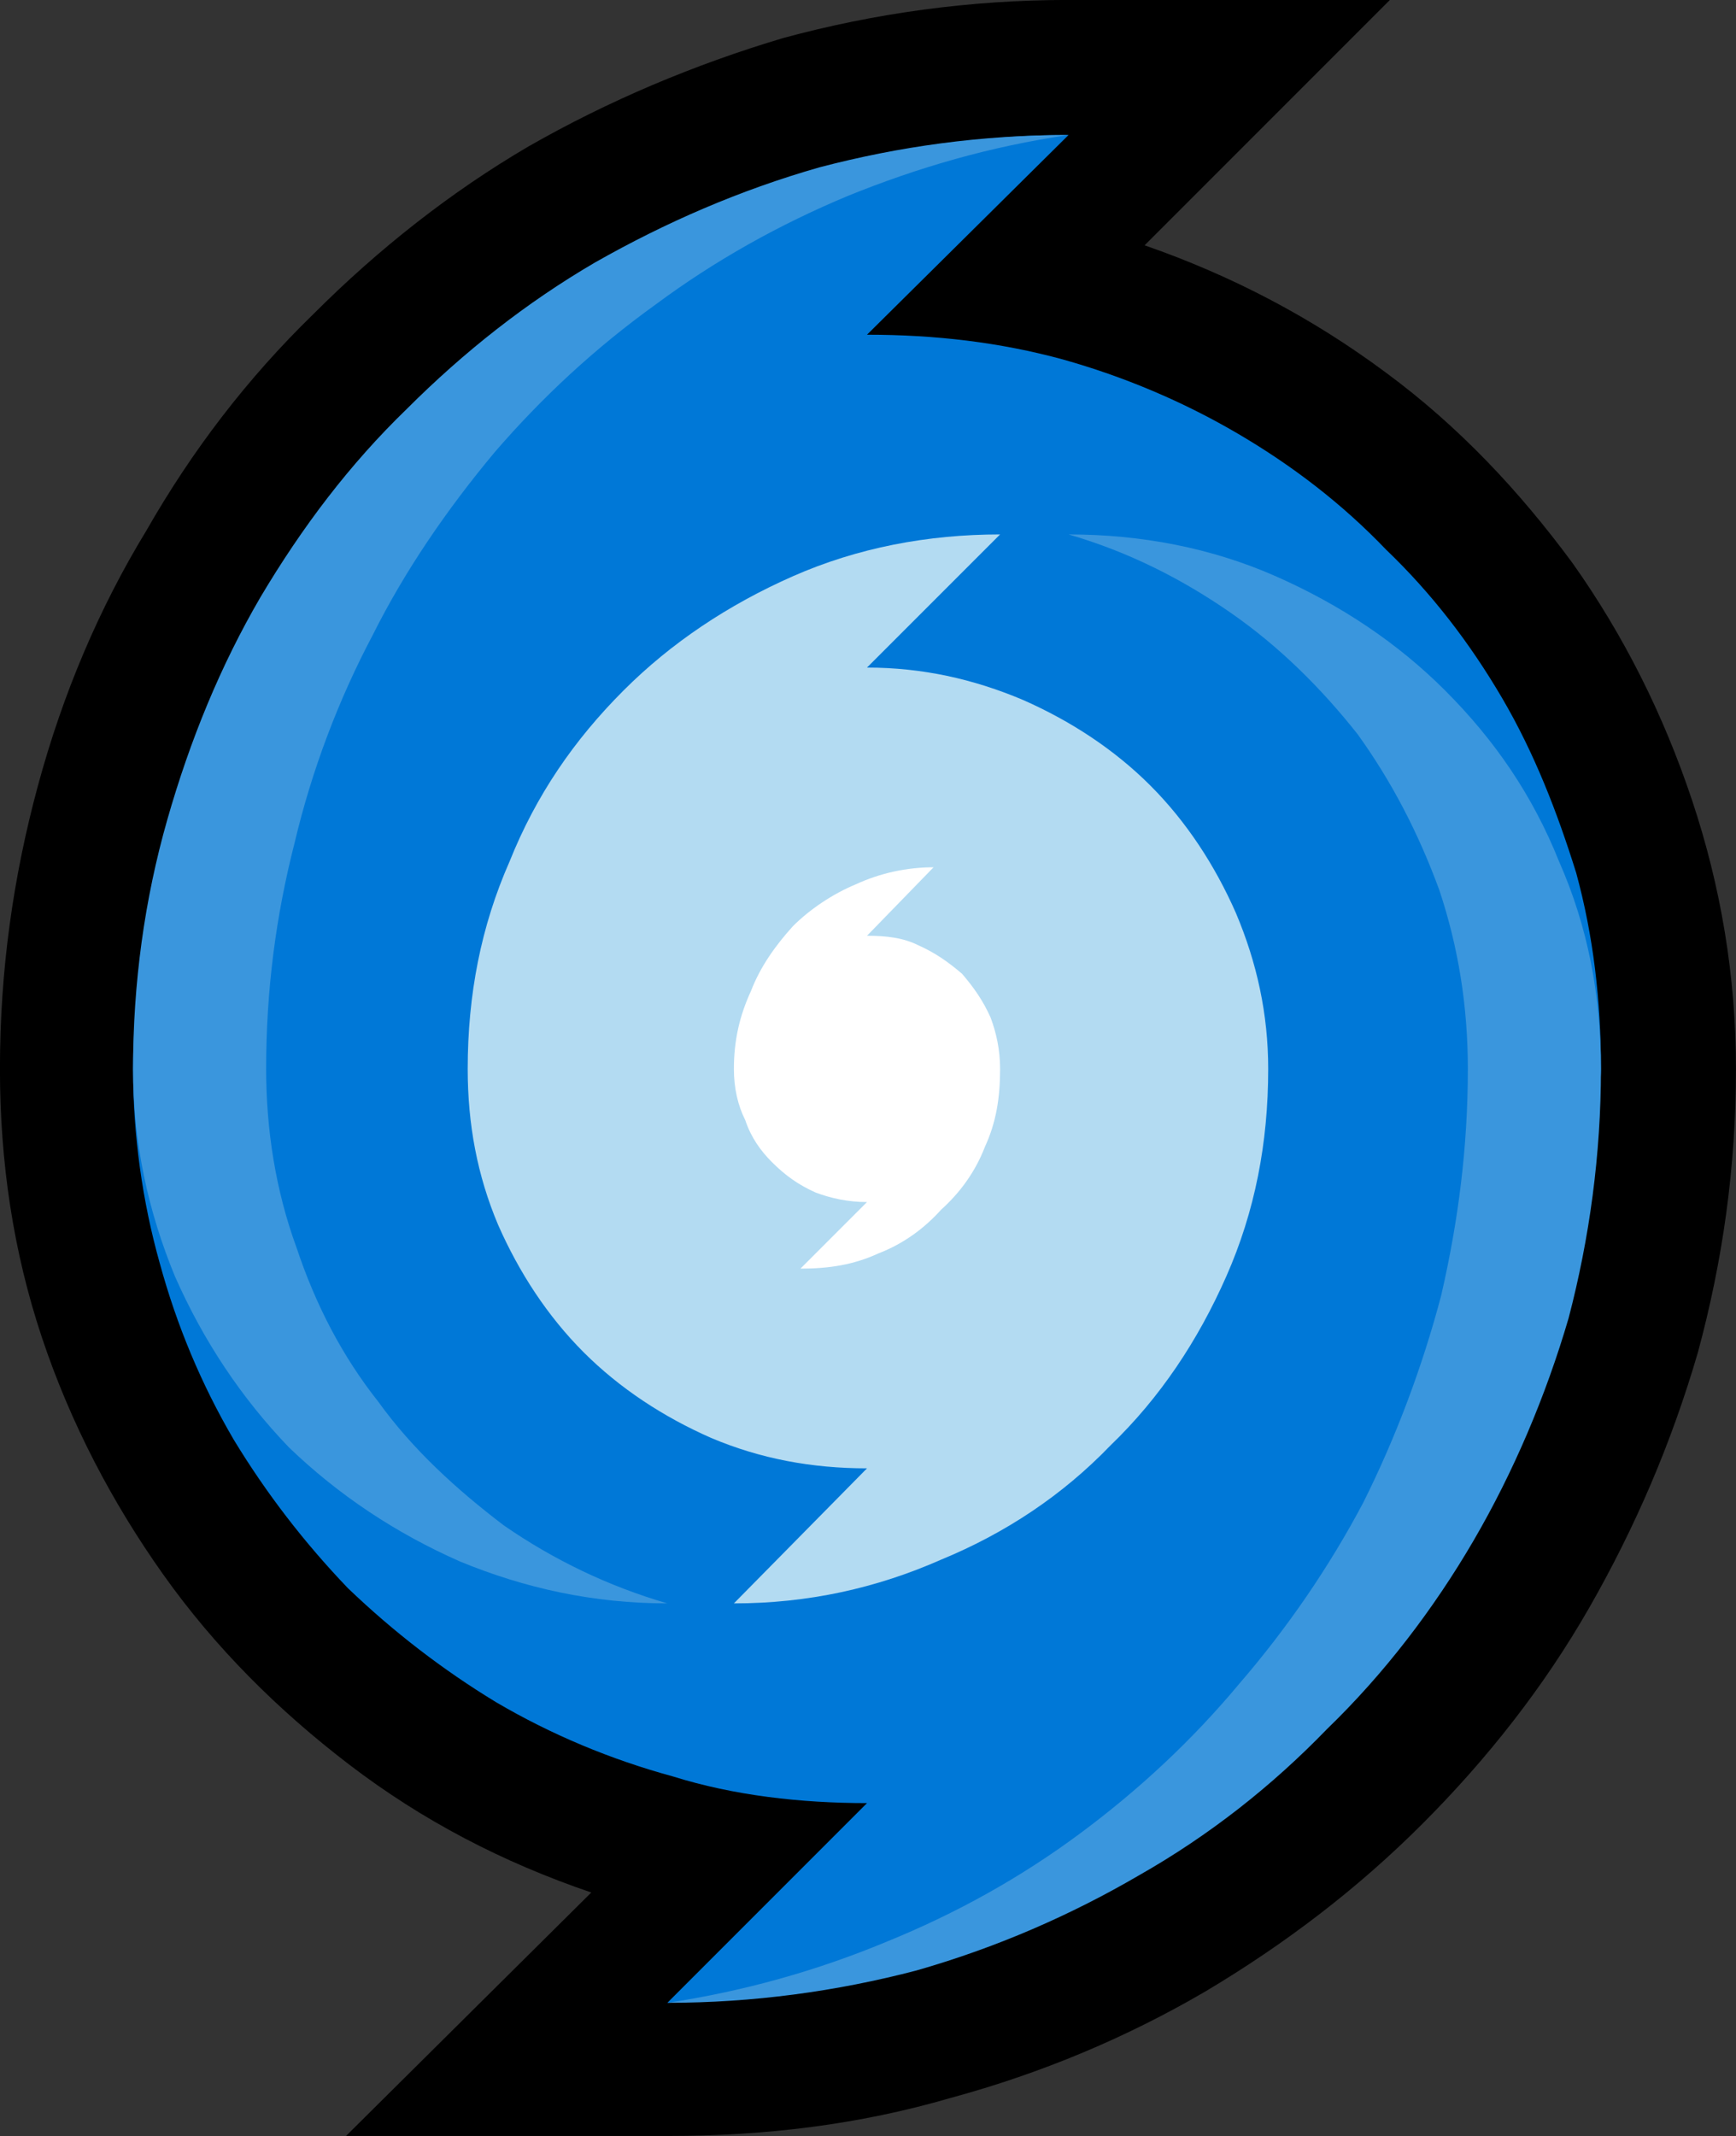 <?xml version="1.0" encoding="UTF-8" standalone="no"?>
<svg
   width="13.695"
   height="16.845"
   viewBox="0 0 13.695 16.845"
   version="1.1"
   xml:space="preserve"
   style="clip-rule:evenodd;fill-rule:evenodd;stroke-linejoin:round;stroke-miterlimit:2"
   id="svg20568"
   sodipodi:docname="emojis.svg"
   xmlns:inkscape="http://www.inkscape.org/namespaces/inkscape"
   xmlns:sodipodi="http://sodipodi.sourceforge.net/DTD/sodipodi-0.dtd"
   xmlns="http://www.w3.org/2000/svg"
   xmlns:svg="http://www.w3.org/2000/svg"><rect x="0" y="0" width="13.695" height="16.845" fill="#333333" stroke="none"/><defs
     id="defs20572" /><sodipodi:namedview
     id="namedview20570"
     pagecolor="#505050"
     bordercolor="#eeeeee"
     borderopacity="1"
     inkscape:pageshadow="0"
     inkscape:pageopacity="0"
     inkscape:pagecheckerboard="0" /><g
     transform="matrix(0.24,0,0,0.24,-418.237,-438.703)"
     id="g20566"><g
       transform="matrix(62.5,0,0,62.5,1734.84,1884.99)"
       id="g9390"><path
         d="m 0.125,-0.351 c 0,-0.052 0.007,-0.101 0.02,-0.149 0.013,-0.048 0.032,-0.093 0.057,-0.134 0.024,-0.042 0.053,-0.08 0.088,-0.114 0.034,-0.034 0.072,-0.064 0.113,-0.088 0.042,-0.024 0.087,-0.043 0.134,-0.057 0.048,-0.013 0.098,-0.02 0.15,-0.02 h 0.169 l -0.129,0.129 c 0.046,0.016 0.088,0.038 0.127,0.067 0.038,0.028 0.07,0.062 0.098,0.1 0.027,0.038 0.048,0.08 0.063,0.125 0.015,0.045 0.023,0.092 0.023,0.141 0,0.052 -0.007,0.101 -0.02,0.149 C 1.004,-0.154 0.985,-0.11 0.961,-0.068 0.937,-0.026 0.907,0.012 0.873,0.046 0.839,0.08 0.801,0.109 0.759,0.134 0.718,0.158 0.673,0.177 0.625,0.19 0.577,0.204 0.528,0.21 0.476,0.21 H 0.307 L 0.436,0.082 C 0.389,0.066 0.347,0.044 0.309,0.015 0.271,-0.014 0.238,-0.047 0.211,-0.085 0.184,-0.123 0.162,-0.165 0.147,-0.21 0.132,-0.255 0.125,-0.302 0.125,-0.351 Z"
         style="fill-rule:nonzero"
         id="path9380" /><path
         d="m 0.581,-0.737 c 0.036,0 0.07,0.004 0.103,0.013 0.032,0.009 0.063,0.022 0.092,0.039 0.029,0.017 0.055,0.037 0.078,0.061 0.024,0.023 0.044,0.049 0.061,0.078 0.017,0.029 0.029,0.06 0.039,0.092 0.009,0.033 0.013,0.067 0.013,0.103 0,0.006 -0.001,0.012 -0.004,0.017 C 0.961,-0.329 0.958,-0.323 0.957,-0.318 0.951,-0.302 0.945,-0.285 0.939,-0.269 0.934,-0.253 0.928,-0.237 0.922,-0.221 0.917,-0.205 0.91,-0.189 0.904,-0.174 0.897,-0.158 0.889,-0.142 0.881,-0.127 0.859,-0.086 0.834,-0.05 0.807,-0.018 0.779,0.014 0.749,0.041 0.716,0.063 0.682,0.086 0.646,0.103 0.606,0.116 0.566,0.129 0.523,0.137 0.476,0.14 L 0.581,0.035 C 0.546,0.035 0.511,0.031 0.479,0.021 0.446,0.012 0.415,-0.001 0.386,-0.018 0.358,-0.035 0.332,-0.055 0.308,-0.078 0.285,-0.102 0.265,-0.128 0.248,-0.156 0.231,-0.185 0.218,-0.216 0.209,-0.249 0.2,-0.281 0.195,-0.316 0.195,-0.351 0.195,-0.382 0.2,-0.412 0.208,-0.441 0.216,-0.47 0.228,-0.498 0.242,-0.524 0.257,-0.551 0.273,-0.576 0.292,-0.6 0.31,-0.624 0.33,-0.647 0.35,-0.669 0.373,-0.694 0.397,-0.718 0.422,-0.739 0.447,-0.76 0.473,-0.778 0.5,-0.793 c 0.027,-0.016 0.056,-0.028 0.087,-0.036 0.031,-0.009 0.064,-0.013 0.1,-0.013 z"
         style="fill:#0078d7;fill-rule:nonzero"
         id="path9382" /><path
         d="m 0.195,-0.351 c 0,-0.045 0.006,-0.089 0.018,-0.131 0.012,-0.042 0.028,-0.081 0.049,-0.117 0.022,-0.037 0.047,-0.07 0.077,-0.099 0.03,-0.03 0.063,-0.056 0.099,-0.077 0.037,-0.021 0.076,-0.038 0.118,-0.05 0.042,-0.011 0.085,-0.017 0.131,-0.017 -0.041,0.006 -0.079,0.017 -0.116,0.032 -0.036,0.015 -0.07,0.034 -0.101,0.057 -0.032,0.023 -0.06,0.049 -0.085,0.078 -0.025,0.03 -0.047,0.062 -0.064,0.096 -0.018,0.034 -0.032,0.071 -0.041,0.109 -0.01,0.039 -0.015,0.078 -0.015,0.119 0,0.032 0.005,0.064 0.016,0.094 0.01,0.03 0.024,0.057 0.043,0.081 0.018,0.025 0.041,0.046 0.066,0.065 0.026,0.018 0.055,0.032 0.086,0.041 -0.039,0 -0.075,-0.008 -0.109,-0.022 C 0.333,-0.107 0.303,-0.127 0.277,-0.152 0.252,-0.178 0.232,-0.208 0.217,-0.242 0.203,-0.276 0.195,-0.312 0.195,-0.351 Z m 0.772,0 c 0,0.045 -0.006,0.089 -0.017,0.131 C 0.938,-0.179 0.921,-0.139 0.9,-0.103 0.879,-0.067 0.853,-0.033 0.823,-0.004 0.794,0.026 0.761,0.052 0.724,0.073 0.688,0.094 0.649,0.111 0.607,0.123 0.565,0.134 0.521,0.14 0.476,0.14 0.516,0.134 0.555,0.123 0.591,0.108 0.628,0.093 0.662,0.074 0.693,0.051 0.724,0.028 0.752,0.002 0.777,-0.028 0.802,-0.057 0.824,-0.089 0.842,-0.123 0.859,-0.157 0.873,-0.194 0.883,-0.232 0.892,-0.271 0.897,-0.31 0.897,-0.351 0.897,-0.384 0.892,-0.415 0.882,-0.445 0.871,-0.475 0.857,-0.502 0.839,-0.527 0.82,-0.551 0.798,-0.573 0.772,-0.591 0.746,-0.609 0.718,-0.623 0.687,-0.632 c 0.038,0 0.075,0.007 0.109,0.022 0.034,0.015 0.064,0.035 0.089,0.06 0.026,0.026 0.046,0.055 0.06,0.09 0.015,0.034 0.022,0.07 0.022,0.109 z"
         style="fill:#3a96dd;fill-rule:nonzero"
         id="path9384" /><path
         d="m 0.581,-0.562 c 0.029,0 0.056,0.006 0.082,0.017 0.025,0.011 0.048,0.026 0.067,0.045 0.019,0.019 0.034,0.042 0.045,0.067 0.011,0.026 0.017,0.053 0.017,0.082 0,0.039 -0.007,0.075 -0.022,0.109 -0.015,0.034 -0.035,0.064 -0.061,0.089 -0.025,0.026 -0.055,0.046 -0.089,0.06 -0.034,0.015 -0.07,0.023 -0.109,0.023 l 0.07,-0.071 C 0.552,-0.141 0.525,-0.146 0.499,-0.157 0.474,-0.168 0.451,-0.183 0.432,-0.202 0.413,-0.221 0.398,-0.244 0.387,-0.269 0.376,-0.295 0.371,-0.322 0.371,-0.351 c 0,-0.039 0.007,-0.075 0.022,-0.109 0.014,-0.035 0.034,-0.064 0.06,-0.09 0.025,-0.025 0.055,-0.045 0.089,-0.06 0.034,-0.015 0.071,-0.022 0.109,-0.022 z"
         style="fill:#b3dbf2;fill-rule:nonzero"
         id="path9386" /><path
         d="m 0.581,-0.421 c 0.01,0 0.019,0.001 0.027,0.005 0.009,0.004 0.016,0.009 0.023,0.015 0.006,0.007 0.011,0.014 0.015,0.023 0.003,0.008 0.005,0.017 0.005,0.027 0,0.015 -0.002,0.028 -0.008,0.041 -0.005,0.013 -0.013,0.024 -0.023,0.033 -0.009,0.01 -0.02,0.018 -0.033,0.023 -0.013,0.006 -0.026,0.008 -0.041,0.008 l 0.035,-0.035 c -0.01,0 -0.019,-0.002 -0.027,-0.005 C 0.545,-0.29 0.538,-0.295 0.531,-0.302 0.525,-0.308 0.52,-0.315 0.517,-0.324 0.513,-0.332 0.511,-0.341 0.511,-0.351 c 0,-0.015 0.003,-0.028 0.009,-0.041 0.005,-0.013 0.013,-0.024 0.022,-0.034 0.009,-0.009 0.021,-0.017 0.033,-0.022 0.013,-0.006 0.027,-0.009 0.041,-0.009 z"
         style="fill:#ffffff;fill-rule:nonzero"
         id="path9388" /></g></g></svg>
